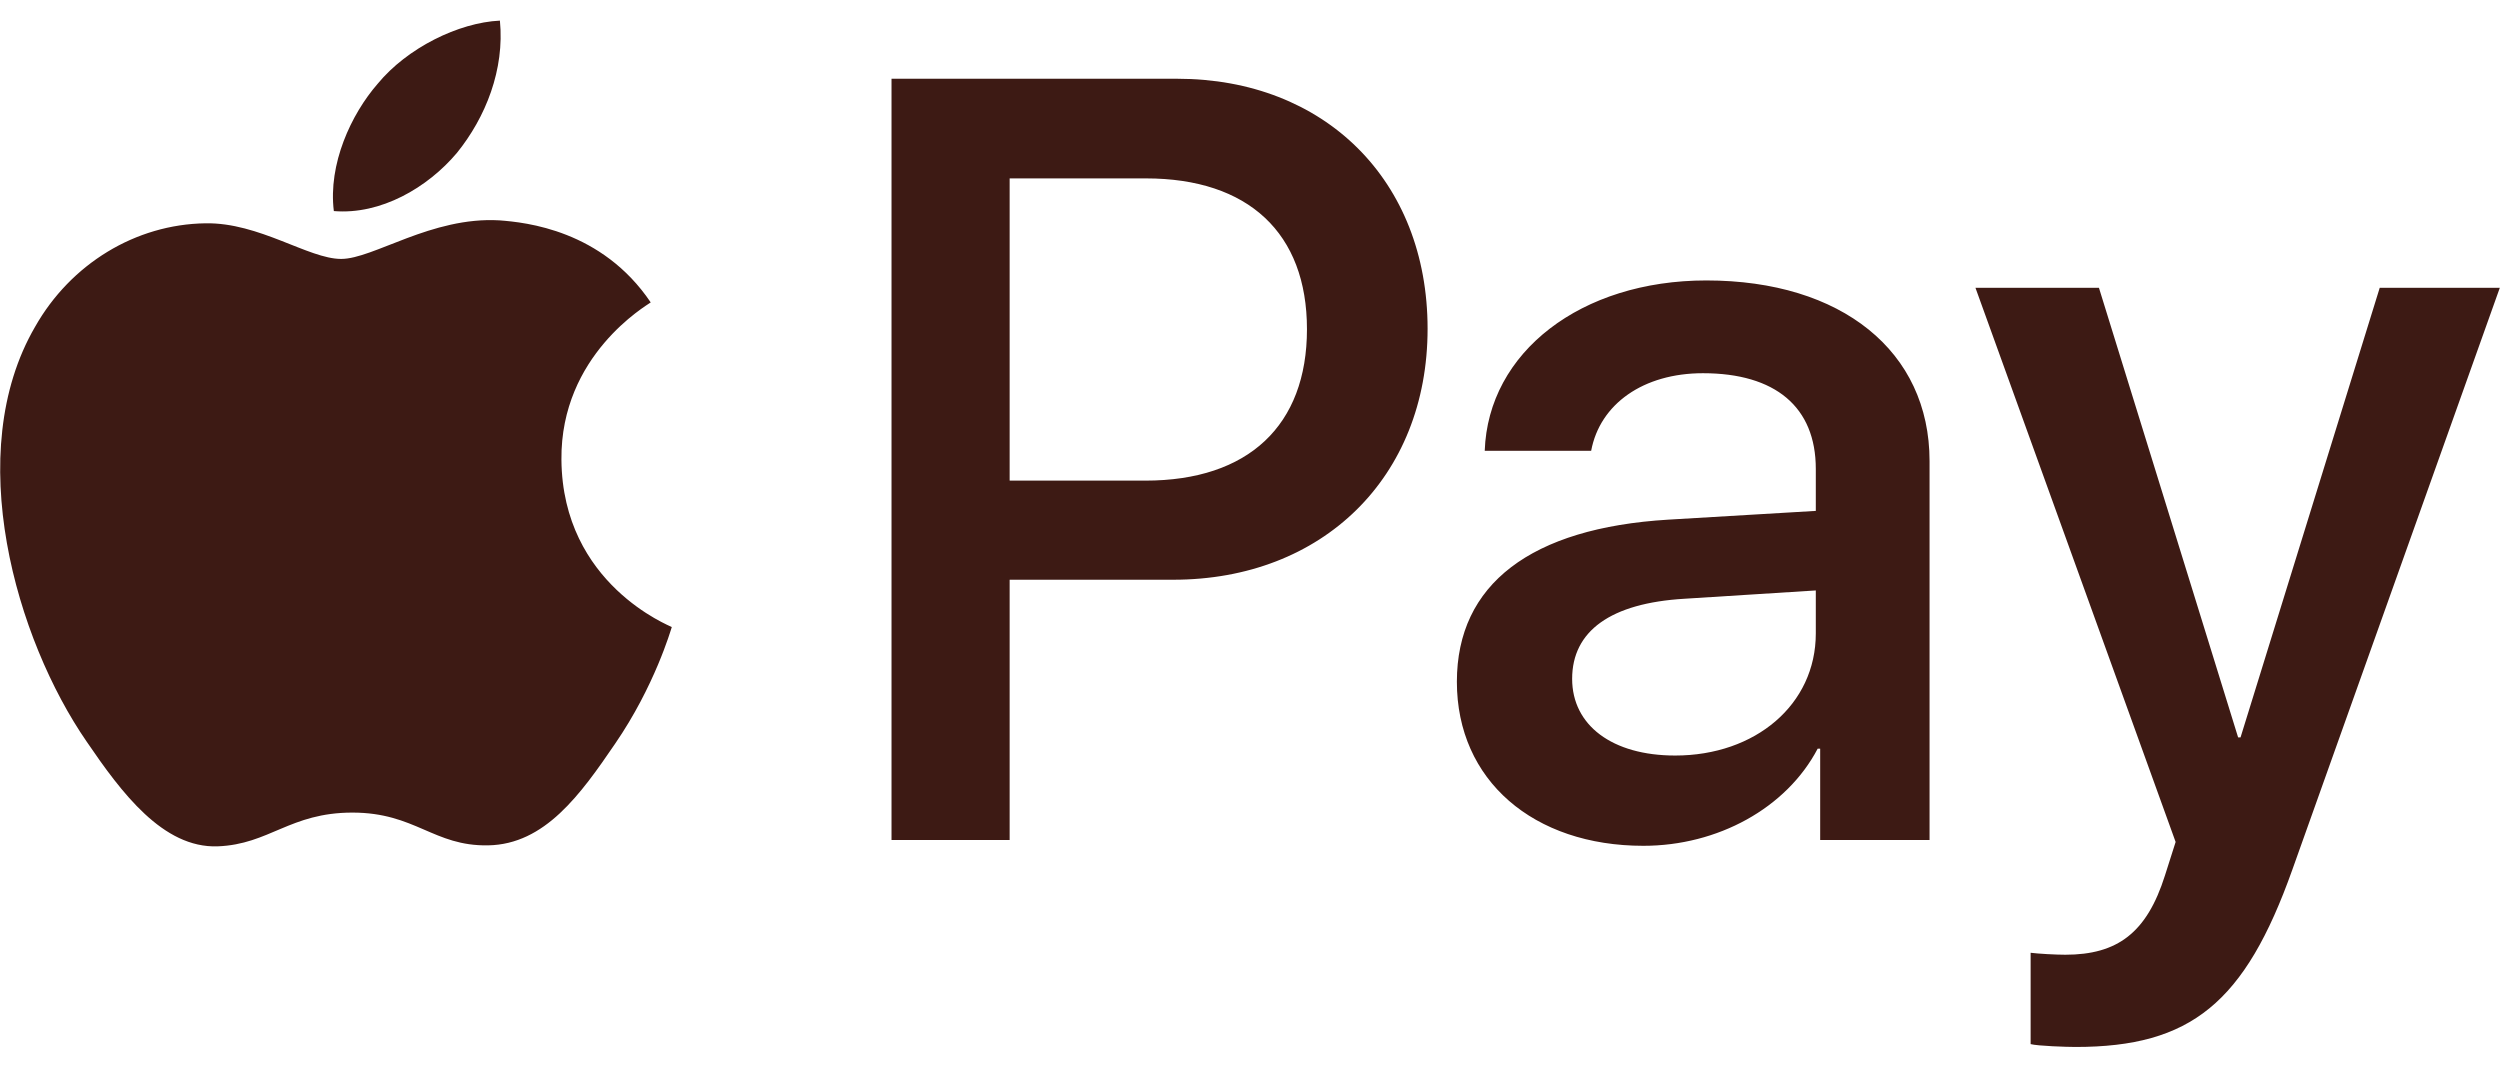 <svg class="icon icon-apple-pay" xmlns="http://www.w3.org/2000/svg" width="28" height="12" viewBox="0 0 28 12" fill="none">
  <g>
    <path d="M5.117 1.713C4.789 2.102 4.264 2.408 3.739 2.364C3.674 1.839 3.931 1.281 4.231 0.937C4.56 0.538 5.134 0.253 5.599 0.231C5.653 0.778 5.44 1.314 5.117 1.713ZM5.593 2.468C4.833 2.424 4.182 2.9 3.821 2.9C3.455 2.9 2.903 2.49 2.301 2.501C1.519 2.512 0.792 2.955 0.393 3.66C-0.428 5.071 0.179 7.16 0.972 8.308C1.36 8.877 1.825 9.501 2.438 9.479C3.017 9.457 3.247 9.101 3.947 9.101C4.653 9.101 4.855 9.479 5.467 9.468C6.102 9.457 6.501 8.899 6.889 8.33C7.332 7.685 7.513 7.056 7.524 7.023C7.513 7.012 6.299 6.548 6.288 5.148C6.277 3.977 7.245 3.42 7.288 3.387C6.742 2.577 5.889 2.49 5.593 2.468ZM9.985 0.882V9.408H11.308V6.493H13.14C14.813 6.493 15.989 5.345 15.989 3.682C15.989 2.02 14.835 0.882 13.184 0.882L9.985 0.882ZM11.308 1.998H12.834C13.982 1.998 14.638 2.61 14.638 3.687C14.638 4.765 13.982 5.383 12.828 5.383H11.308V1.998ZM18.406 9.473C19.237 9.473 20.008 9.052 20.358 8.385H20.386V9.408H21.611V5.164C21.611 3.934 20.626 3.141 19.111 3.141C17.706 3.141 16.667 3.945 16.629 5.049H17.821C17.919 4.524 18.406 4.18 19.073 4.18C19.883 4.18 20.337 4.557 20.337 5.252V5.722L18.685 5.82C17.148 5.913 16.317 6.542 16.317 7.636C16.317 8.741 17.176 9.473 18.406 9.473ZM18.762 8.462C18.056 8.462 17.608 8.123 17.608 7.603C17.608 7.067 18.04 6.755 18.866 6.706L20.337 6.613V7.094C20.337 7.893 19.659 8.462 18.762 8.462M23.246 11.726C24.537 11.726 25.143 11.234 25.674 9.741L27.998 3.223H26.653L25.094 8.259H25.067L23.508 3.223H22.125L24.367 9.43L24.247 9.807C24.044 10.447 23.716 10.693 23.131 10.693C23.027 10.693 22.825 10.682 22.743 10.671V11.694C22.819 11.715 23.147 11.726 23.246 11.726" fill="#3D1A14"/>
  </g>
</svg>